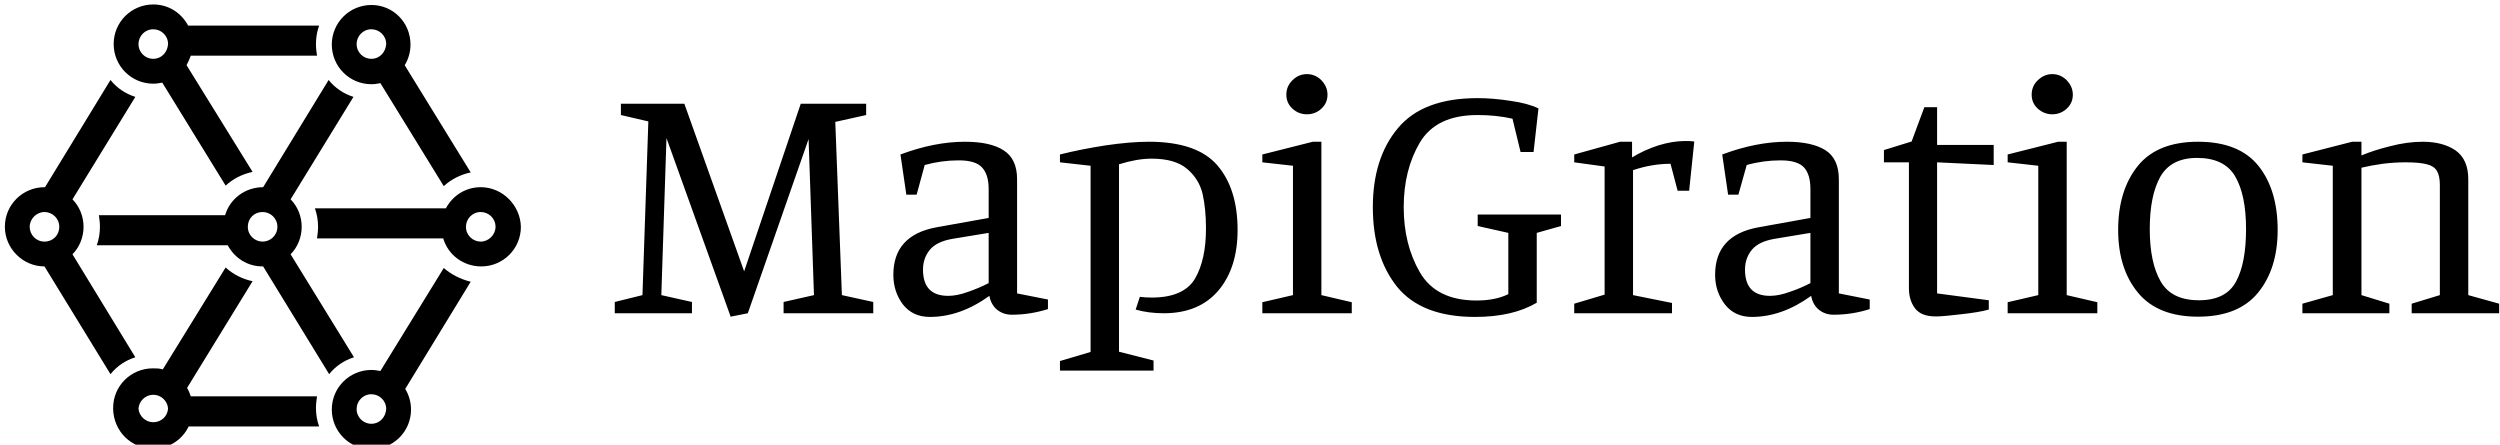 <svg data-v-423bf9ae="" xmlns="http://www.w3.org/2000/svg" viewBox="0 0 506 90" class="iconLeft"><!----><!----><!----><g data-v-423bf9ae="" id="5474e0a4-caee-42d4-bb07-929b91f86203" fill="black" transform="matrix(4.959,0,0,4.959,122.893,-4.636)"><path d="M3.46 13.26L3.46 13.72L0.31 13.72L0.31 13.26L1.44 12.98L1.68 5.89L0.56 5.63L0.56 5.17L3.15 5.17L5.59 12.01L7.90 5.17L10.57 5.17L10.57 5.63L9.31 5.91L9.58 12.98L10.86 13.26L10.86 13.72L7.20 13.72L7.20 13.26L8.44 12.98L8.22 6.61L5.74 13.72L5.04 13.86L2.42 6.57L2.21 12.98L3.46 13.26ZM14.35 7.48L14.35 7.48Q13.64 7.48 12.96 7.67L12.96 7.67L12.63 8.88L12.21 8.88L11.97 7.24L11.97 7.24Q13.36 6.72 14.60 6.72L14.60 6.72L14.60 6.72Q15.64 6.72 16.18 7.07L16.18 7.07L16.18 7.07Q16.73 7.42 16.73 8.25L16.73 8.25L16.73 12.91L17.99 13.16L17.99 13.55L17.99 13.55Q17.26 13.78 16.52 13.78L16.52 13.78L16.52 13.78Q16.17 13.78 15.92 13.58L15.92 13.58L15.92 13.58Q15.67 13.38 15.60 13.01L15.60 13.01L15.60 13.01Q14.41 13.87 13.17 13.87L13.17 13.87L13.17 13.87Q12.47 13.87 12.07 13.36L12.07 13.36L12.07 13.36Q11.68 12.84 11.68 12.15L11.68 12.15L11.68 12.15Q11.68 10.53 13.45 10.21L13.45 10.21L15.57 9.83L15.57 8.65L15.57 8.65Q15.57 8.06 15.30 7.77L15.30 7.77L15.30 7.77Q15.04 7.48 14.35 7.48L14.35 7.48ZM14.11 10.68L14.11 10.68Q13.45 10.79 13.17 11.13L13.17 11.13L13.17 11.13Q12.89 11.47 12.89 11.94L12.89 11.94L12.89 11.94Q12.89 13.01 13.92 13.01L13.92 13.01L13.92 13.01Q14.28 13.01 14.72 12.85L14.72 12.85L14.72 12.85Q15.16 12.70 15.57 12.49L15.57 12.49L15.57 10.44L14.11 10.68ZM18.48 16.06L18.48 15.67L19.73 15.30L19.73 7.70L18.48 7.56L18.48 7.24L18.48 7.24Q19.31 7.03 20.33 6.87L20.33 6.87L20.33 6.87Q21.35 6.72 22.11 6.72L22.11 6.72L22.11 6.72Q24.08 6.72 24.91 7.69L24.91 7.69L24.91 7.69Q25.73 8.65 25.73 10.32L25.73 10.32L25.73 10.32Q25.73 11.86 24.95 12.79L24.95 12.79L24.95 12.79Q24.16 13.72 22.72 13.72L22.72 13.72L22.72 13.72Q22.09 13.72 21.57 13.57L21.57 13.57L21.74 13.05L21.74 13.05Q21.99 13.08 22.22 13.08L22.22 13.08L22.22 13.08Q23.53 13.08 23.99 12.31L23.99 12.31L23.99 12.31Q24.44 11.54 24.44 10.26L24.44 10.26L24.44 10.26Q24.44 9.45 24.30 8.84L24.30 8.84L24.30 8.84Q24.15 8.23 23.66 7.82L23.66 7.82L23.66 7.82Q23.17 7.41 22.22 7.41L22.22 7.41L22.22 7.41Q21.63 7.41 20.89 7.64L20.89 7.64L20.89 15.29L22.30 15.65L22.30 16.06L18.48 16.06ZM28.56 5.60L28.56 5.60Q28.22 5.60 27.97 5.37L27.97 5.37L27.97 5.37Q27.72 5.14 27.72 4.80L27.72 4.80L27.72 4.80Q27.72 4.45 27.97 4.21L27.97 4.21L27.97 4.21Q28.22 3.96 28.56 3.96L28.56 3.96L28.56 3.96Q28.90 3.96 29.15 4.21L29.15 4.21L29.15 4.21Q29.40 4.47 29.40 4.80L29.40 4.80L29.40 4.80Q29.40 5.14 29.15 5.37L29.15 5.37L29.15 5.37Q28.90 5.60 28.56 5.60L28.56 5.60ZM30.39 13.72L26.74 13.72L26.74 13.27L27.99 12.98L27.99 7.70L26.74 7.56L26.74 7.24L28.80 6.72L29.15 6.72L29.15 12.98L30.39 13.27L30.39 13.72ZM36.95 5.78L36.95 5.78Q36.30 5.63 35.52 5.63L35.52 5.63L35.52 5.63Q33.84 5.63 33.17 6.75L33.17 6.75L33.17 6.75Q32.51 7.87 32.51 9.39L32.51 9.39L32.51 9.39Q32.51 10.91 33.17 12.05L33.17 12.05L33.17 12.05Q33.84 13.20 35.48 13.20L35.48 13.20L35.48 13.20Q36.25 13.20 36.78 12.94L36.78 12.94L36.78 10.44L35.53 10.16L35.53 9.69L38.93 9.69L38.93 10.16L37.94 10.44L37.94 13.29L37.94 13.29Q36.96 13.87 35.42 13.87L35.42 13.87L35.42 13.87Q33.24 13.87 32.24 12.64L32.24 12.64L32.24 12.64Q31.25 11.40 31.25 9.39L31.25 9.39L31.25 9.39Q31.25 7.39 32.27 6.17L32.27 6.17L32.27 6.17Q33.29 4.94 35.52 4.94L35.52 4.94L35.52 4.94Q36.15 4.94 36.86 5.05L36.86 5.05L36.86 5.05Q37.58 5.15 38.01 5.36L38.01 5.36L37.81 7.14L37.28 7.14L36.95 5.78ZM43.40 7.62L43.40 7.62Q42.64 7.62 41.87 7.88L41.87 7.88L41.87 12.98L43.46 13.30L43.46 13.72L39.47 13.72L39.47 13.33L40.71 12.96L40.71 7.73L39.47 7.56L39.47 7.24L41.34 6.72L41.83 6.72L41.83 7.36L41.83 7.36Q42.32 7.06 42.90 6.87L42.90 6.87L42.90 6.87Q43.48 6.69 44.00 6.69L44.00 6.69L44.00 6.69Q44.24 6.69 44.37 6.71L44.37 6.71L44.16 8.72L43.69 8.72L43.40 7.62ZM47.89 7.48L47.89 7.48Q47.18 7.48 46.51 7.67L46.51 7.67L46.17 8.88L45.75 8.88L45.51 7.24L45.51 7.24Q46.90 6.72 48.15 6.72L48.15 6.72L48.15 6.72Q49.18 6.72 49.73 7.07L49.73 7.07L49.73 7.07Q50.27 7.42 50.27 8.25L50.27 8.25L50.27 12.91L51.53 13.16L51.53 13.55L51.53 13.55Q50.81 13.78 50.06 13.78L50.06 13.78L50.06 13.78Q49.71 13.78 49.46 13.58L49.46 13.58L49.46 13.58Q49.21 13.38 49.14 13.01L49.14 13.01L49.14 13.01Q47.95 13.87 46.72 13.87L46.72 13.87L46.72 13.87Q46.02 13.87 45.62 13.36L45.62 13.36L45.62 13.36Q45.22 12.84 45.22 12.15L45.22 12.15L45.22 12.15Q45.22 10.53 47.00 10.21L47.00 10.21L49.11 9.83L49.11 8.65L49.11 8.65Q49.11 8.06 48.85 7.77L48.85 7.77L48.85 7.77Q48.58 7.48 47.89 7.48L47.89 7.48ZM47.66 10.68L47.66 10.68Q47.00 10.79 46.72 11.13L46.72 11.13L46.72 11.13Q46.44 11.47 46.44 11.94L46.44 11.94L46.44 11.94Q46.44 13.01 47.46 13.01L47.46 13.01L47.46 13.01Q47.82 13.01 48.26 12.85L48.26 12.85L48.26 12.85Q48.71 12.70 49.11 12.49L49.11 12.49L49.11 10.44L47.66 10.68ZM56.39 13.57L56.39 13.57Q56.00 13.68 55.27 13.76L55.27 13.76L55.27 13.76Q54.54 13.85 54.22 13.85L54.22 13.85L54.22 13.85Q53.63 13.85 53.38 13.52L53.38 13.52L53.38 13.52Q53.13 13.19 53.13 12.70L53.13 12.70L53.13 7.56L52.11 7.56L52.11 7.06L53.24 6.71L53.76 5.31L54.28 5.31L54.28 6.85L56.59 6.85L56.59 7.67L54.28 7.56L54.28 12.91L56.39 13.19L56.39 13.57ZM58.98 5.60L58.98 5.60Q58.65 5.60 58.39 5.37L58.39 5.37L58.39 5.37Q58.14 5.14 58.14 4.80L58.14 4.80L58.14 4.80Q58.14 4.45 58.39 4.21L58.39 4.21L58.39 4.21Q58.65 3.96 58.98 3.96L58.98 3.96L58.98 3.96Q59.32 3.96 59.57 4.21L59.57 4.21L59.57 4.21Q59.82 4.47 59.82 4.80L59.82 4.80L59.82 4.80Q59.82 5.14 59.57 5.37L59.57 5.37L59.57 5.37Q59.32 5.60 58.98 5.60L58.98 5.60ZM60.82 13.72L57.16 13.72L57.16 13.27L58.41 12.98L58.41 7.70L57.16 7.56L57.16 7.24L59.22 6.72L59.57 6.72L59.57 12.98L60.82 13.27L60.82 13.72ZM64.93 6.72L64.93 6.72Q66.61 6.72 67.40 7.71L67.40 7.71L67.40 7.71Q68.18 8.69 68.18 10.32L68.18 10.32L68.18 10.32Q68.18 11.90 67.38 12.88L67.38 12.88L67.38 12.88Q66.58 13.86 64.93 13.86L64.93 13.86L64.93 13.86Q63.28 13.86 62.47 12.87L62.47 12.87L62.47 12.87Q61.67 11.89 61.67 10.32L61.67 10.32L61.67 10.32Q61.67 8.71 62.47 7.71L62.47 7.71L62.47 7.71Q63.27 6.72 64.93 6.72L64.93 6.72ZM66.89 10.28L66.89 10.28Q66.89 8.90 66.45 8.14L66.45 8.14L66.45 8.14Q66.01 7.38 64.89 7.38L64.89 7.38L64.89 7.38Q63.83 7.38 63.39 8.15L63.39 8.15L63.39 8.15Q62.96 8.92 62.96 10.28L62.96 10.28L62.96 10.28Q62.96 11.66 63.41 12.43L63.41 12.43L63.41 12.43Q63.85 13.19 64.97 13.19L64.97 13.19L64.97 13.19Q66.07 13.19 66.48 12.43L66.48 12.43L66.48 12.43Q66.89 11.68 66.89 10.28L66.89 10.28ZM71.60 7.28L71.60 7.28Q72.09 7.07 72.78 6.90L72.78 6.90L72.78 6.90Q73.47 6.72 74.10 6.72L74.10 6.72L74.10 6.72Q74.93 6.72 75.45 7.08L75.45 7.08L75.45 7.08Q75.96 7.45 75.96 8.25L75.96 8.25L75.96 12.98L77.22 13.33L77.22 13.72L73.65 13.72L73.65 13.33L74.80 12.98L74.80 8.48L74.80 8.48Q74.80 8.11 74.68 7.91L74.68 7.91L74.68 7.91Q74.56 7.71 74.27 7.64L74.27 7.64L74.27 7.64Q73.98 7.56 73.40 7.56L73.40 7.56L73.40 7.56Q72.95 7.56 72.46 7.62L72.46 7.62L72.46 7.62Q71.97 7.69 71.60 7.78L71.60 7.78L71.60 12.98L72.74 13.33L72.74 13.72L69.19 13.72L69.19 13.33L70.43 12.98L70.43 7.70L69.19 7.56L69.19 7.24L71.22 6.72L71.60 6.72L71.60 7.28Z"></path></g><!----><g data-v-423bf9ae="" id="5519087d-21f5-4732-b76c-c32fb7e59c5c" transform="matrix(1.069,0,0,1.069,-0.298,-7.544)" stroke="none" fill="black"><path d="M35.9 11.9c-1.3-2.4-3.7-4-6.6-4-4.1 0-7.5 3.3-7.5 7.5 0 4.1 3.3 7.5 7.5 7.5.6 0 1.2-.1 1.7-.2l12 19.5c1.4-1.3 3.2-2.2 5.1-2.6L35.6 19.4c.3-.6.6-1.2.8-1.8h23.9c-.1-.7-.2-1.4-.2-2.2 0-1.2.2-2.4.6-3.5H35.9zm-6.6 6.3c-1.5 0-2.8-1.2-2.8-2.8 0-1.5 1.2-2.8 2.8-2.8 1.5 0 2.8 1.2 2.8 2.8-.1 1.6-1.3 2.8-2.8 2.8zM70.6 8c-4.1 0-7.5 3.3-7.5 7.5 0 4.1 3.3 7.5 7.5 7.5.6 0 1.2-.1 1.7-.2l12 19.5c1.4-1.3 3.2-2.2 5.1-2.6L76.9 19.4c.7-1.1 1.1-2.5 1.1-3.9 0-4.2-3.3-7.5-7.4-7.5zm0 10.2c-1.5 0-2.8-1.2-2.8-2.8 0-1.5 1.2-2.8 2.8-2.8 1.5 0 2.8 1.2 2.8 2.8-.1 1.6-1.3 2.8-2.8 2.8zM29.3 92c3 0 5.5-1.7 6.7-4.2h24.7c-.4-1.1-.6-2.3-.6-3.5 0-.7.1-1.5.2-2.2H36.4c-.2-.6-.4-1.1-.7-1.6l12.4-20.2c-1.9-.4-3.7-1.3-5.1-2.6L31.1 77c-.6-.2-1.2-.2-1.9-.2-4.1 0-7.5 3.3-7.5 7.5v.2c.1 4.2 3.4 7.5 7.6 7.5zm0-10.2c1.5 0 2.7 1.2 2.8 2.6-.1 1.5-1.3 2.6-2.8 2.6-1.5 0-2.7-1.2-2.8-2.6.1-1.4 1.3-2.6 2.8-2.6zm55-24l-12 19.5c-.6-.1-1.1-.2-1.7-.2-4.1 0-7.5 3.3-7.5 7.5 0 4.1 3.3 7.5 7.5 7.5 4.1 0 7.5-3.3 7.5-7.5 0-1.4-.4-2.8-1.1-3.9l12.4-20.3c-2-.5-3.7-1.4-5.1-2.6zM70.6 87.3c-1.5 0-2.8-1.2-2.8-2.8 0-1.5 1.2-2.8 2.8-2.8 1.5 0 2.8 1.2 2.8 2.8-.1 1.6-1.3 2.8-2.8 2.8zm20.7-44.8c-2.9 0-5.3 1.6-6.6 4H59.9c.4 1.1.6 2.3.6 3.5 0 .7-.1 1.5-.2 2.2h23.9c.9 3.1 3.8 5.3 7.2 5.3 4.1 0 7.5-3.3 7.5-7.5-.1-4.1-3.5-7.5-7.6-7.5zm0 10.3c-1.5 0-2.8-1.2-2.8-2.8 0-1.5 1.2-2.8 2.8-2.8 1.5 0 2.8 1.2 2.8 2.8 0 1.5-1.3 2.8-2.8 2.8zM50.1 42.5c-.1 0-.1 0 0 0-3.4 0-6.3 2.2-7.2 5.3H19c.1.7.2 1.4.2 2.2 0 1.2-.2 2.4-.6 3.5h24.8c1.3 2.4 3.7 4 6.6 4h.1l12.5 20.4c1.2-1.5 2.8-2.6 4.7-3.2l-12-19.5c1.3-1.3 2.1-3.2 2.1-5.2s-.8-3.9-2.1-5.2l11.9-19.4c-1.9-.6-3.5-1.7-4.7-3.2L50.1 42.5zM50 52.8c-1.5 0-2.8-1.2-2.8-2.8s1.2-2.8 2.8-2.8c1.5 0 2.8 1.2 2.8 2.8s-1.3 2.8-2.8 2.8zM8.7 57.5l12.5 20.4c1.2-1.5 2.8-2.6 4.7-3.2L14 55.2c1.3-1.3 2.1-3.2 2.1-5.2s-.8-3.9-2.1-5.2l11.9-19.4c-1.9-.6-3.5-1.7-4.7-3.2L8.8 42.5h-.1c-4.1 0-7.5 3.3-7.5 7.5 0 4.1 3.4 7.5 7.5 7.5zm0-10.3c1.5 0 2.8 1.2 2.8 2.8s-1.2 2.8-2.8 2.8-2.8-1.3-2.8-2.8 1.3-2.8 2.8-2.8z"></path></g><!----></svg>